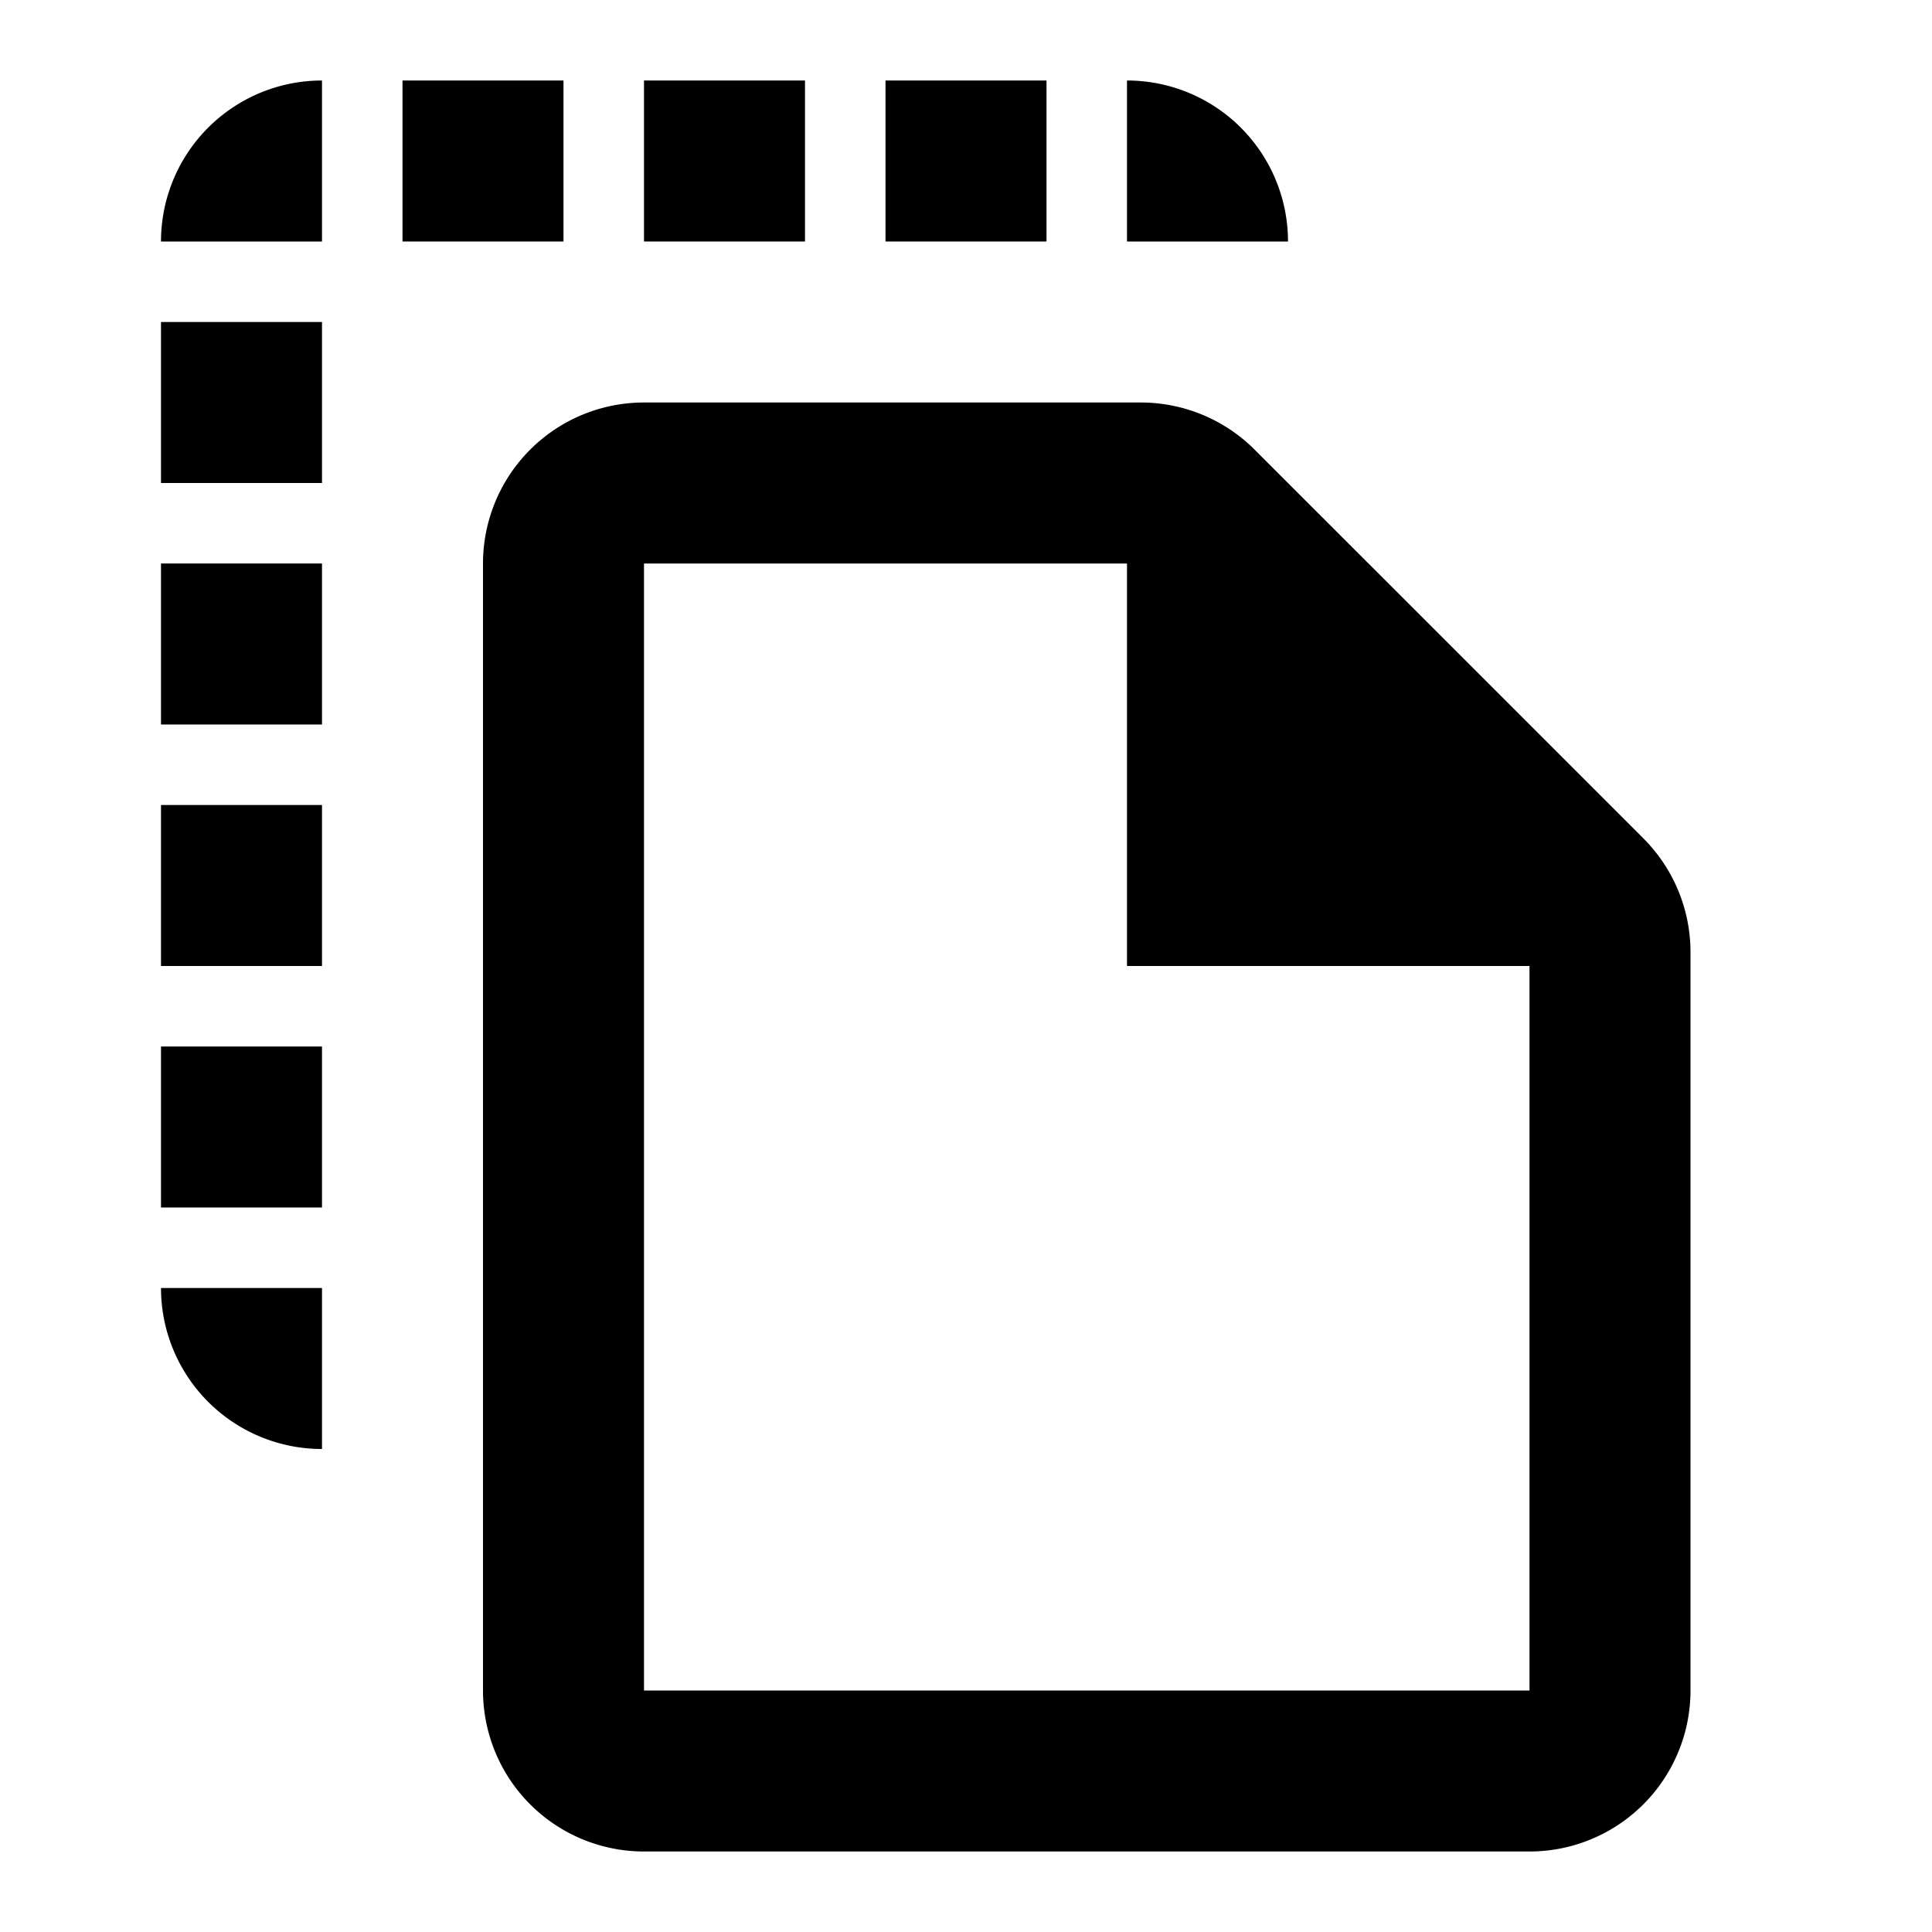 <svg xmlns="http://www.w3.org/2000/svg" viewBox="0 0 24 24"><path d="M20.41,10.41,15.59,5.59A2,2,0,0,0,14.17,5H8A2,2,0,0,0,6,7V21a2,2,0,0,0,2,2H19a2,2,0,0,0,2-2V11.83A2,2,0,0,0,20.41,10.41ZM19,21H8V7h6v5h5Z"/><rect x="8" y="1" width="2" height="2"/><rect x="2" y="13" width="2" height="2"/><rect x="11" y="1" width="2" height="2"/><path d="M14,1V3h2A2,2,0,0,0,14,1Z"/><path d="M4,18V16H2A2,2,0,0,0,4,18Z"/><path d="M2,3H4V1A2,2,0,0,0,2,3Z"/><rect x="5" y="1" width="2" height="2"/><rect x="2" y="10" width="2" height="2"/><rect x="2" y="4" width="2" height="2"/><rect x="2" y="7" width="2" height="2"/></svg>
